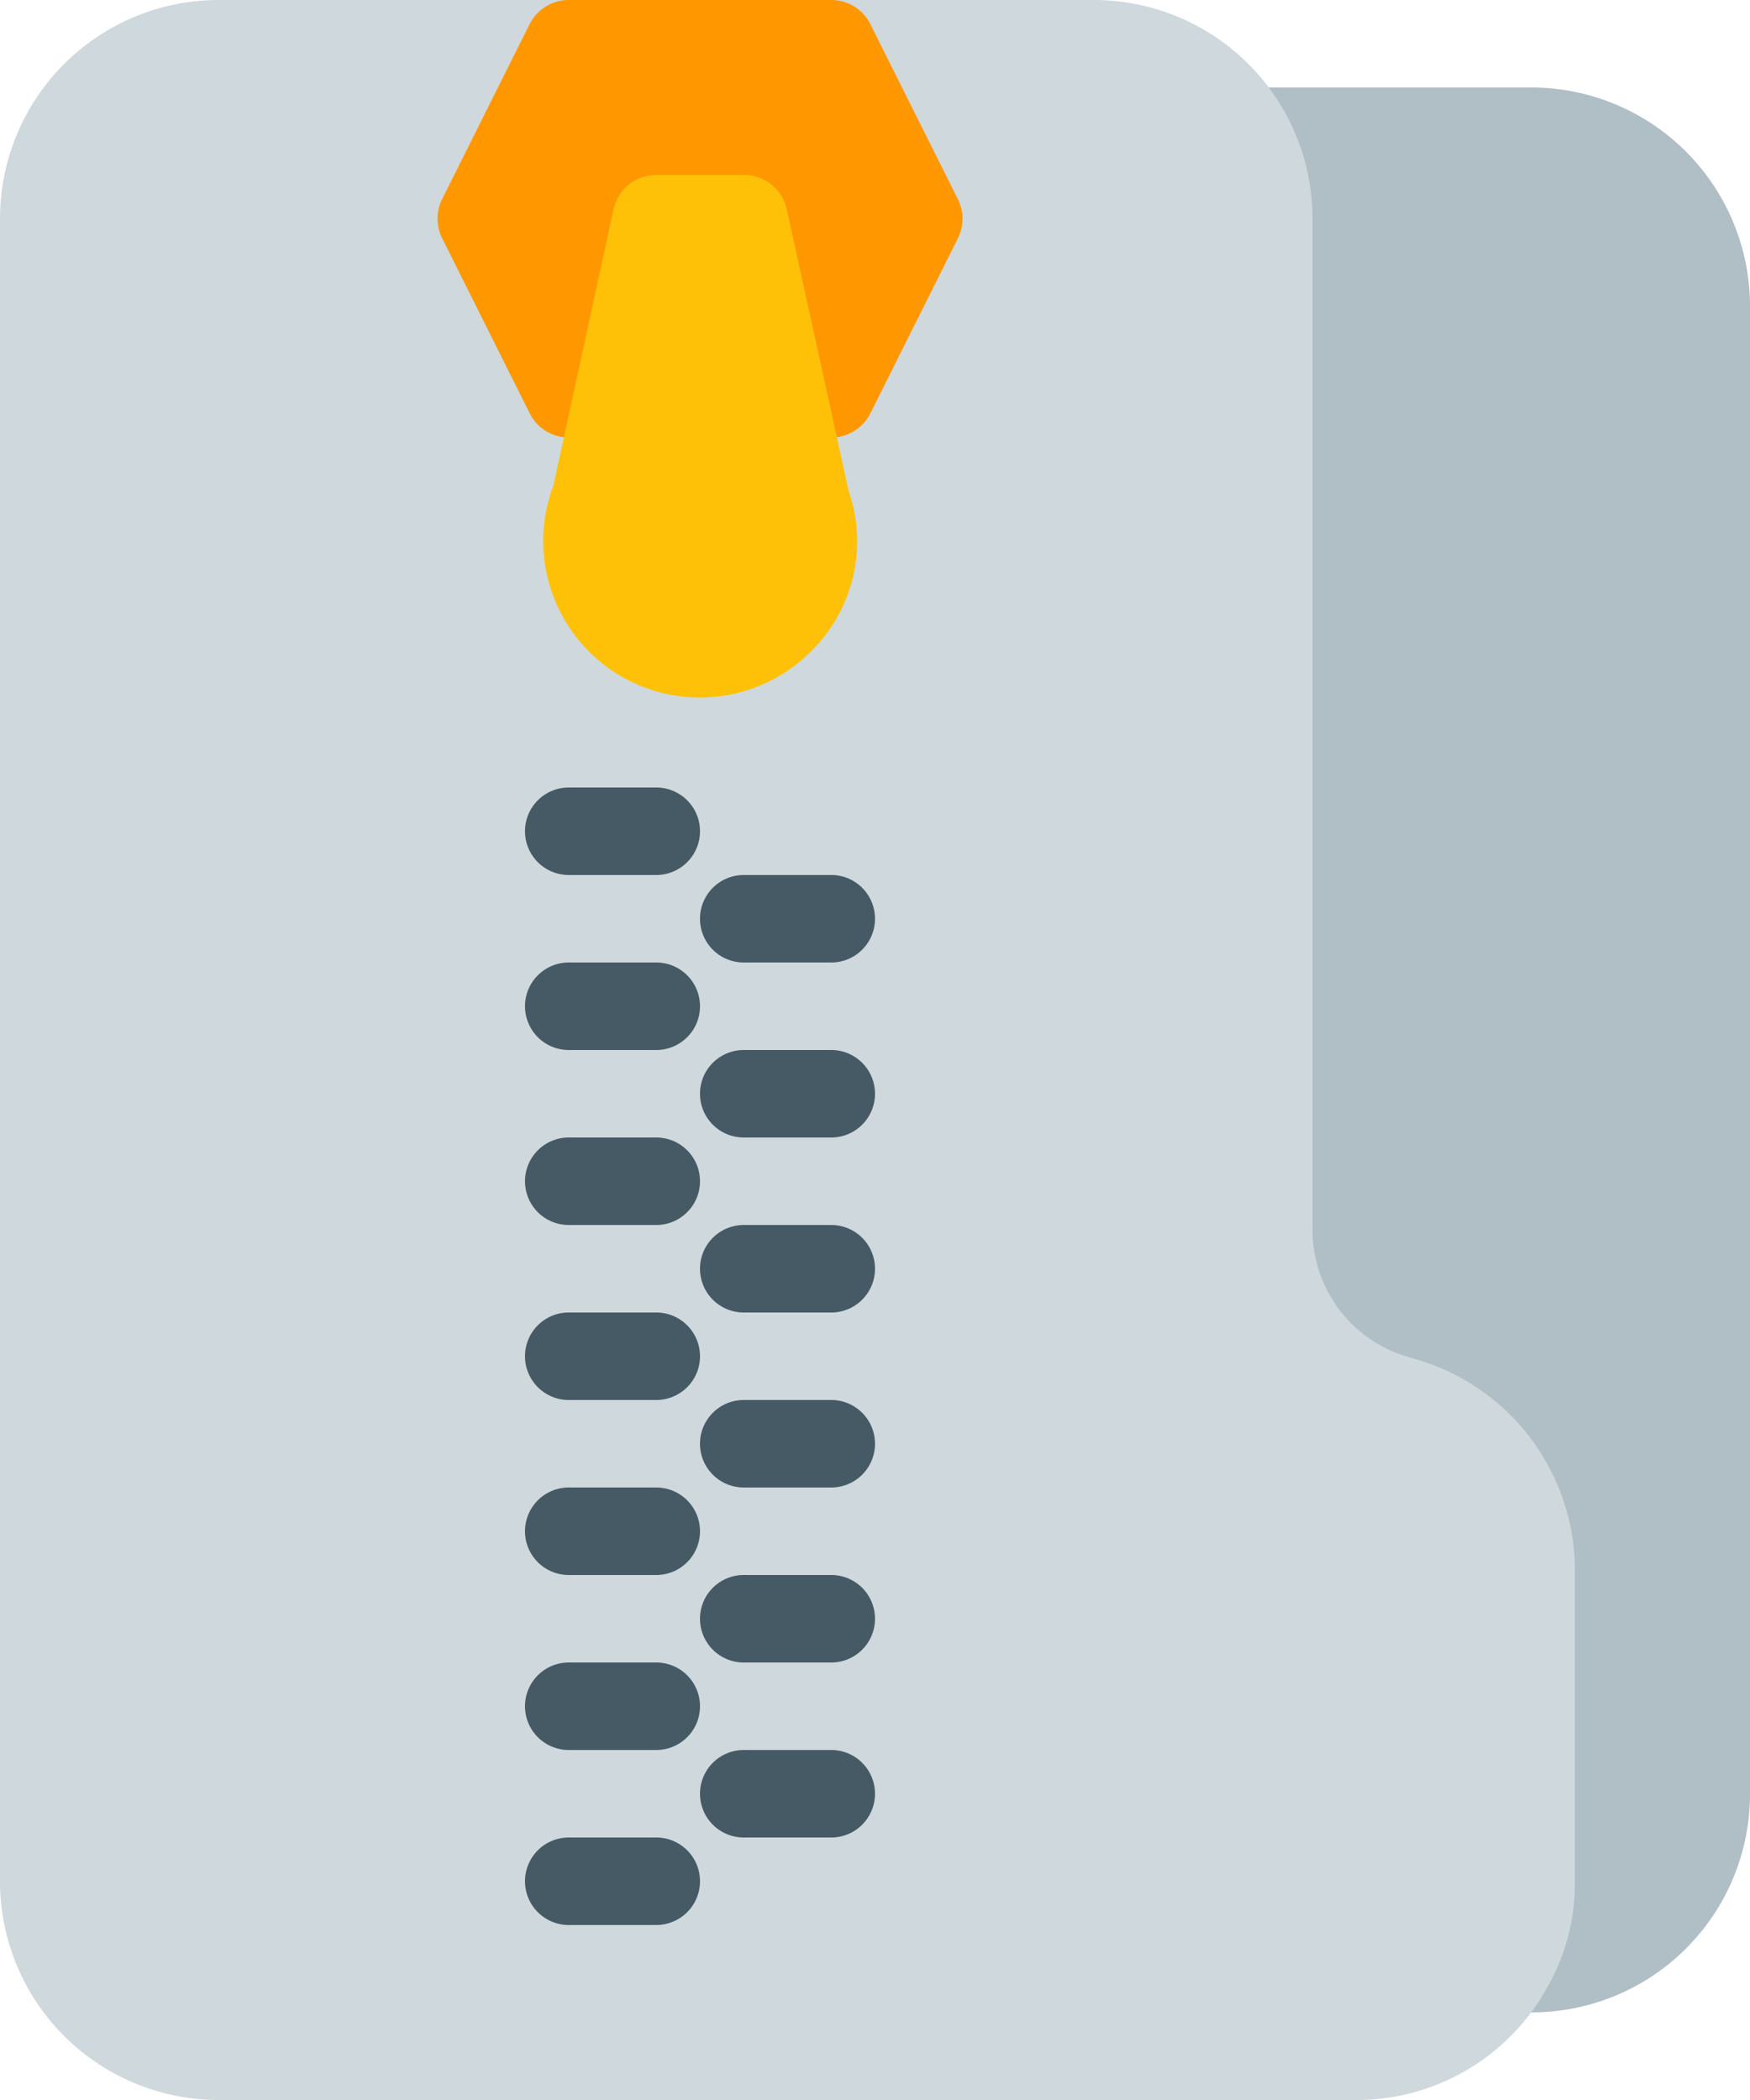 <svg xmlns="http://www.w3.org/2000/svg" width="55" height="66" viewBox="0 0 55 66">
    <defs>
        <style>
            .cls-3{fill:#455a64}
        </style>
    </defs>
    <g id="folder_7_" transform="translate(-42.667)">
        <path id="Path_7875" fill="#b0bec5" d="M345.927 21.333h-8.992a1.375 1.375 0 0 0-1.188 2.071 4.124 4.124 0 0 1 .555 2.054v31.79a6.922 6.922 0 0 0 4.738 6.54l.677.206a4.158 4.158 0 0 1 2.835 3.924v9.79a3.893 3.893 0 0 1-.525 2 1.375 1.375 0 0 0 1.007 2.06 6.859 6.859 0 0 0 7.769-6.809V28.208a6.875 6.875 0 0 0-6.876-6.875z" transform="translate(-255.136 -18.583)"/>
        <path id="Path_7876" fill="#cfd8dc" d="M87.429 42.8l-.676-.206a4.158 4.158 0 0 1-2.835-3.924V6.875A6.875 6.875 0 0 0 77.042 0h-27.5a6.875 6.875 0 0 0-6.875 6.875v52.25A6.875 6.875 0 0 0 49.542 66h35.75a6.845 6.845 0 0 0 5.973-3.484 6.62 6.62 0 0 0 .9-3.391v-9.79a6.922 6.922 0 0 0-4.736-6.535z"/>
        <g id="Group_5698" transform="translate(59.167 24.75)">
            <path id="Path_7877" d="M174.792 450.749h-2.75a1.375 1.375 0 0 1 0-2.75h2.75a1.375 1.375 0 1 1 0 2.75z" class="cls-3" transform="translate(-170.667 -414.999)"/>
            <path id="Path_7878" d="M174.792 408.083h-2.75a1.375 1.375 0 0 1 0-2.75h2.75a1.375 1.375 0 0 1 0 2.75z" class="cls-3" transform="translate(-170.667 -377.833)"/>
            <path id="Path_7879" d="M174.792 365.416h-2.75a1.375 1.375 0 1 1 0-2.75h2.75a1.375 1.375 0 1 1 0 2.75z" class="cls-3" transform="translate(-170.667 -340.666)"/>
            <path id="Path_7880" d="M174.792 322.749h-2.75a1.375 1.375 0 0 1 0-2.75h2.75a1.375 1.375 0 0 1 0 2.75z" class="cls-3" transform="translate(-170.667 -303.499)"/>
            <path id="Path_7881" d="M174.792 280.083h-2.75a1.375 1.375 0 0 1 0-2.75h2.75a1.375 1.375 0 0 1 0 2.75z" class="cls-3" transform="translate(-170.667 -266.333)"/>
            <path id="Path_7882" d="M174.792 237.416h-2.75a1.375 1.375 0 0 1 0-2.75h2.75a1.375 1.375 0 0 1 0 2.75z" class="cls-3" transform="translate(-170.667 -229.166)"/>
            <path id="Path_7883" d="M174.792 194.75h-2.75a1.375 1.375 0 1 1 0-2.75h2.75a1.375 1.375 0 1 1 0 2.75z" class="cls-3" transform="translate(-170.667 -192)"/>
            <path id="Path_7884" d="M217.458 429.416h-2.75a1.375 1.375 0 0 1 0-2.75h2.75a1.375 1.375 0 0 1 0 2.75z" class="cls-3" transform="translate(-207.833 -396.416)"/>
            <path id="Path_7885" d="M217.458 386.749h-2.75a1.375 1.375 0 1 1 0-2.75h2.75a1.375 1.375 0 0 1 0 2.75z" class="cls-3" transform="translate(-207.833 -359.249)"/>
            <path id="Path_7886" d="M217.458 344.083h-2.75a1.375 1.375 0 1 1 0-2.75h2.75a1.375 1.375 0 0 1 0 2.75z" class="cls-3" transform="translate(-207.833 -322.083)"/>
            <path id="Path_7887" d="M217.458 301.416h-2.75a1.375 1.375 0 1 1 0-2.75h2.75a1.375 1.375 0 0 1 0 2.75z" class="cls-3" transform="translate(-207.833 -284.916)"/>
            <path id="Path_7888" d="M217.458 258.749h-2.75a1.375 1.375 0 1 1 0-2.75h2.75a1.375 1.375 0 0 1 0 2.75z" class="cls-3" transform="translate(-207.833 -247.749)"/>
            <path id="Path_7889" d="M217.458 216.083h-2.75a1.375 1.375 0 1 1 0-2.75h2.75a1.375 1.375 0 0 1 0 2.75z" class="cls-3" transform="translate(-207.833 -210.583)"/>
        </g>
        <path id="Path_7890" fill="#ff9800" d="M165.693 6.259l-2.75-5.5a1.375 1.375 0 0 0-1.23-.759h-8.25a1.375 1.375 0 0 0-1.229.759l-2.75 5.5a1.375 1.375 0 0 0 0 1.229l2.75 5.5a1.375 1.375 0 0 0 1.229.762h8.25a1.375 1.375 0 0 0 1.229-.759l2.75-5.5a1.375 1.375 0 0 0 .001-1.232z" transform="translate(-92.921)"/>
        <path id="Path_7891" fill="#ffc107" d="M184.679 52.608l-1.947-8.86a1.375 1.375 0 0 0-1.353-1.081h-2.75a1.375 1.375 0 0 0-1.342 1.081l-1.887 8.67a4.923 4.923 0 0 0 8.088 5.225 4.837 4.837 0 0 0 1.191-5.035z" transform="translate(-115.338 -37.167)"/>
    </g>
</svg>
